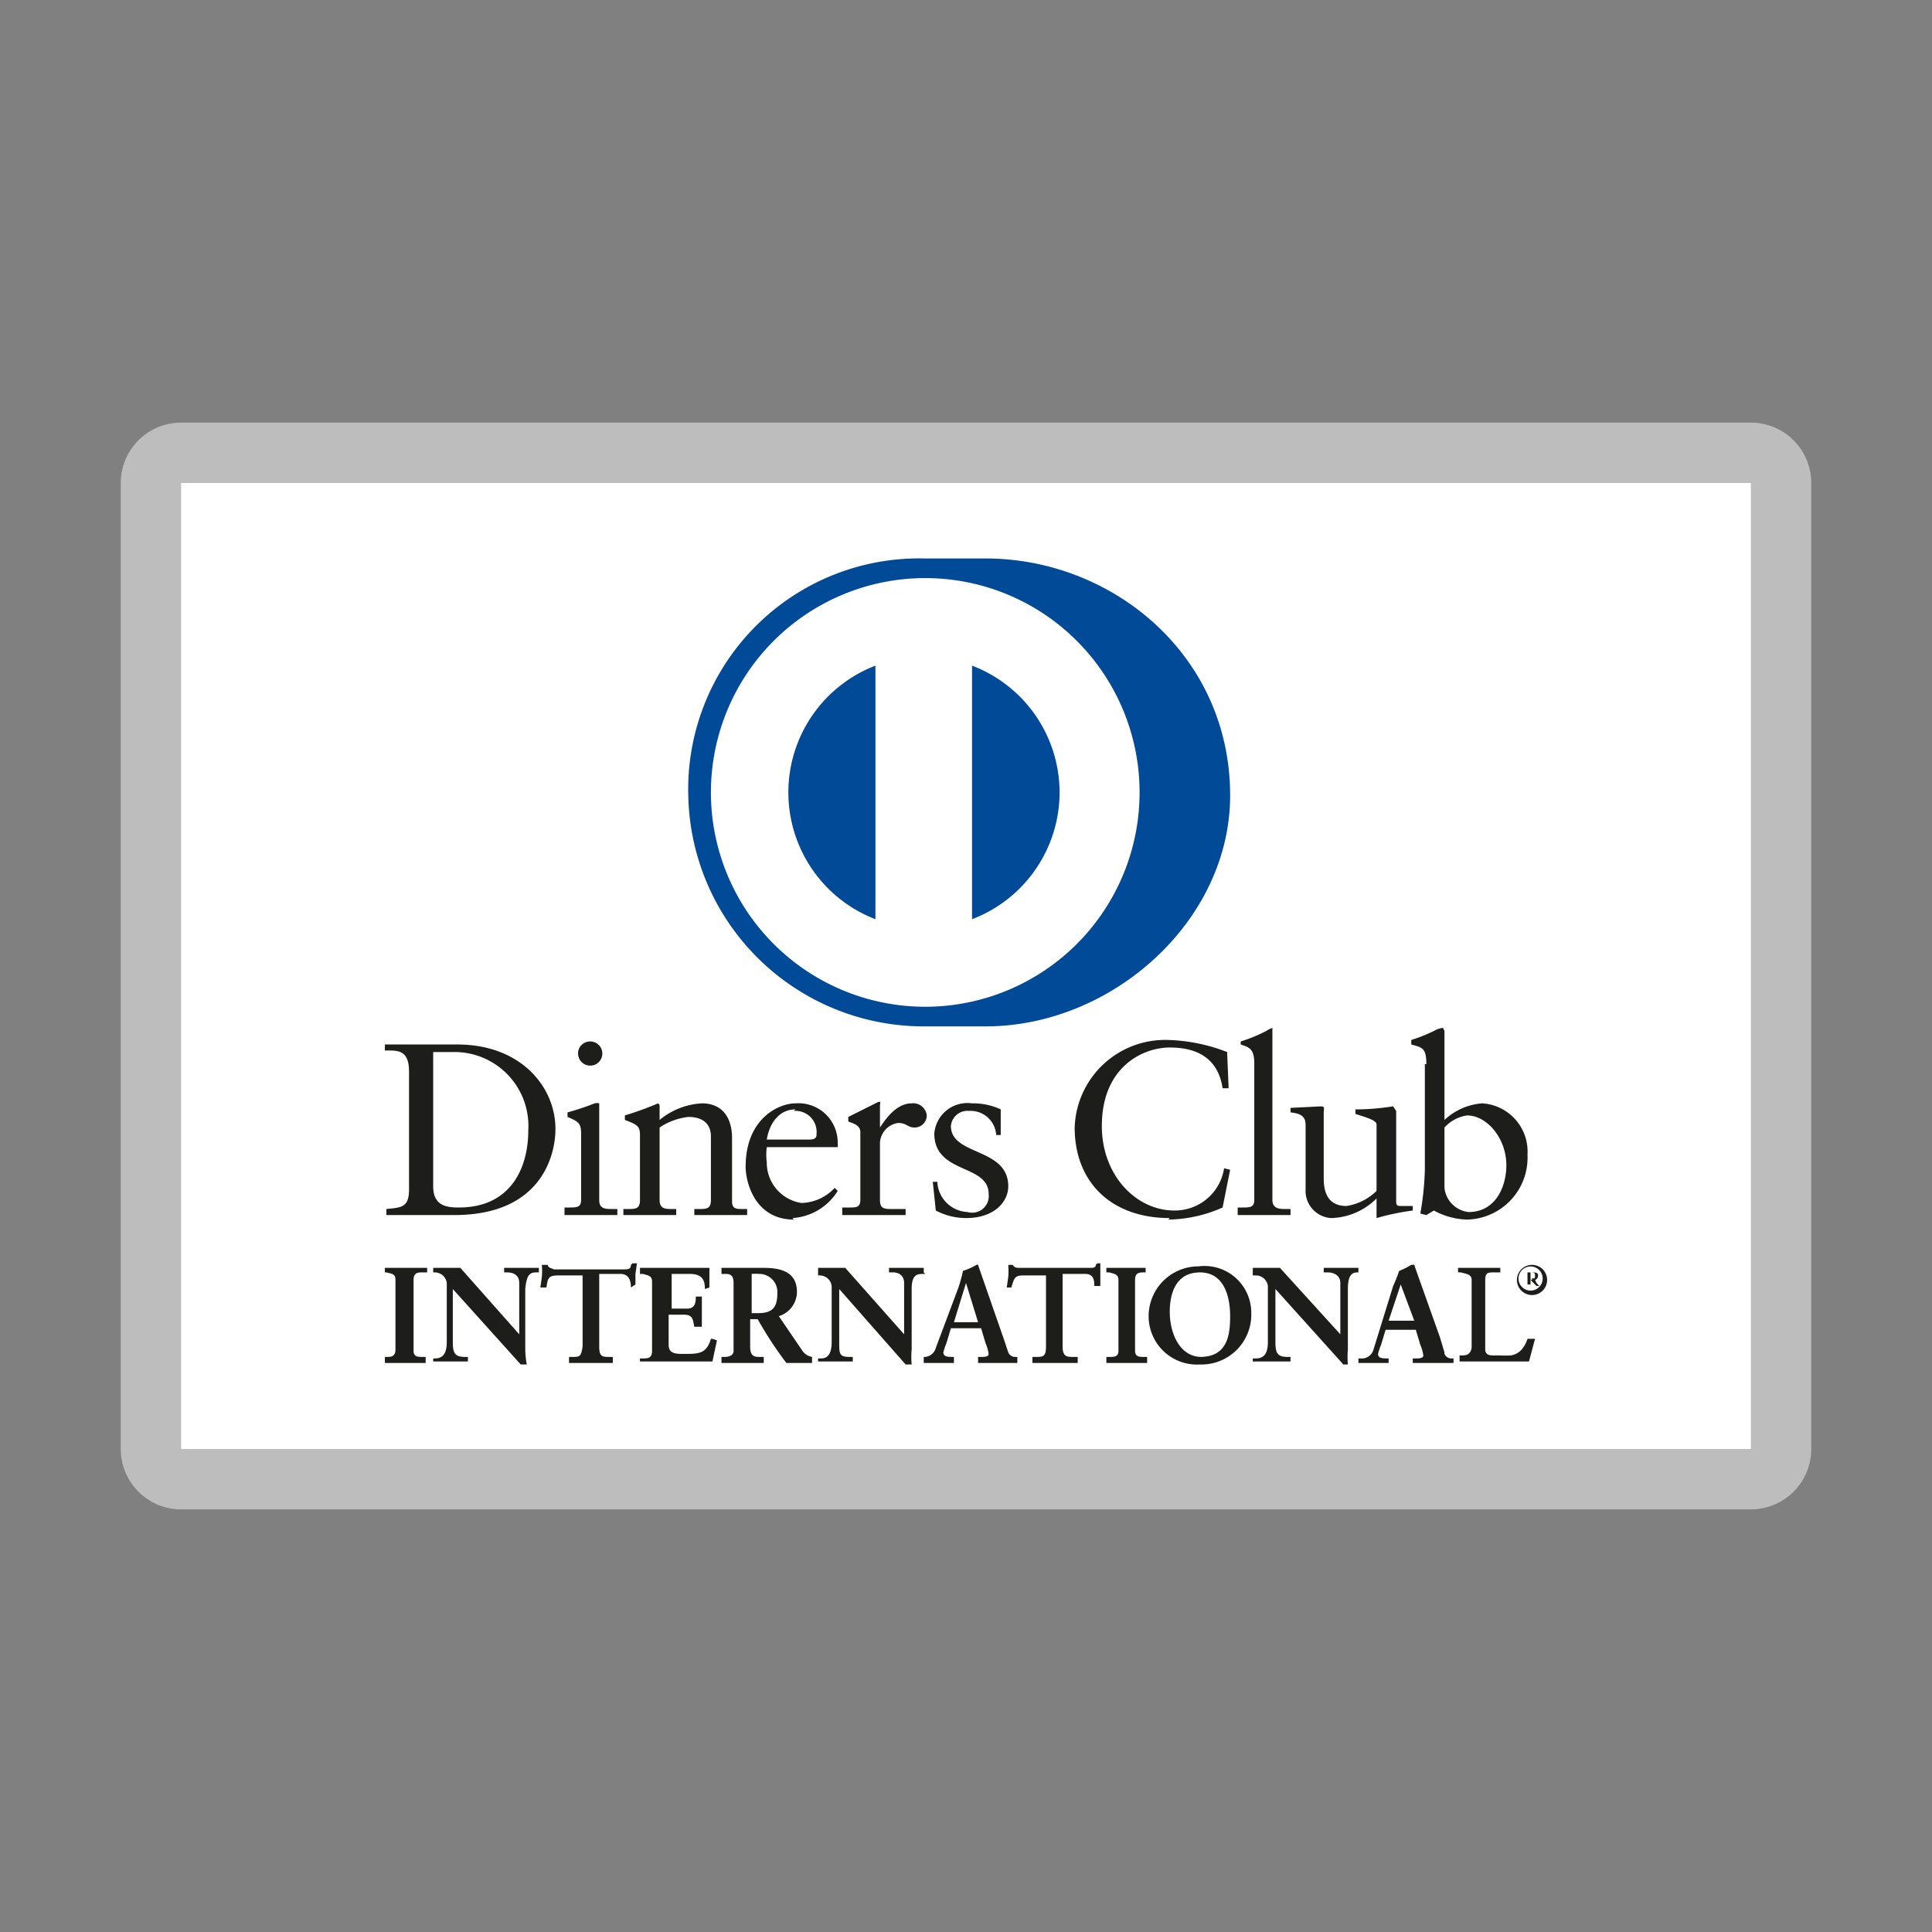 <svg xmlns="http://www.w3.org/2000/svg" viewBox="0 0 128 128"><rect x="0" y="0" width="128" height="128" fill="#808080" stroke="none"/><rect x="10" y="30" width="108" height="68" style="fill:#fff"/><path d="M116 32v64H12V32h104m0-4H12a4 4 0 0 0-4 4v64a4 4 0 0 0 4 4h104a4 4 0 0 0 4-4V32a4 4 0 0 0-4-4z" style="fill:#bdbdbd"/><path d="M30.1 80.5c5.8 0 6.7-4 6.7-5.7 0-2.8-2.3-5.6-6.5-5.6h-4.8v.4c.8 0 1.6-.1 1.6 1.4v7.8c0 1.2-.5 1.2-1.5 1.3v.4H30zm-1.4-10.8H30a4.9 4.9 0 0 1 5 5.2c0 2.4-1.1 5.1-4.6 5.1-.8 0-1.7-.1-1.7-1.4zm10.5 10.8h-1.8V80h.3c.5 0 .8 0 .8-.5v-4.4c0-.7-.2-.8-.9-1.1v-.3a19 19 0 0 0 1.8-.6.6.6 0 0 1 .3 0v6.4c0 .6.4.6.9.6h.3v.4h-1.7zm-.9-10.8a.8.8 0 0 1 .8-.7.8.8 0 0 1 .8.7.8.8 0 0 1-.8.9.8.8 0 0 1-.8-.8zm11.2 10.8H46v-.4h.3c.5 0 .8 0 .8-.6v-4.2c0-.9-.6-1.3-1.5-1.3a4.3 4.3 0 0 0-1.9.7v4.8c0 .6.4.6.8.6h.3v.4h-3.5v-.4h.3c.5 0 .8 0 .8-.6v-4.3c0-.6-.2-.7-1-1v-.3a22 22 0 0 0 2.2-.8l.1.1v1a4.8 4.8 0 0 1 2.8-1.1c1.4 0 2 1 2 2.3v4.2c0 .5.3.5.7.5h.3zm3 .2a3.8 3.8 0 0 0 3-1.8l-.2-.2a3.1 3.1 0 0 1-2.2 1 2.7 2.7 0 0 1-2.3-2.7 4 4 0 0 1 0-1h4.7a1.9 1.9 0 0 0 0-.3 2.6 2.6 0 0 0-2.8-2.6c-1.1 0-3.3 1-3.3 4.2 0 1 .6 3.5 3.2 3.5zm.1-7.1a1.4 1.4 0 0 1 1.5 1.5c0 .2 0 .4-.5.4h-2.8c.2-1.2.9-2 1.9-2zm5.2 6.9h-2V80h.5c.4 0 .7 0 .7-.5V75c0-.5-.6-.6-.8-.7V74l2-1c.2 0 .1 0 .1.3v1.4c.4-.6 1.1-1.6 2.1-1.6a.9.9 0 0 1 1 .8.8.8 0 0 1-.8.8c-.5 0-.5-.3-1.1-.3a1.4 1.4 0 0 0-1.2 1.3v3.8c0 .6.3.6.8.6h.9v.4zm7.7-1.4c0-2-3.6-1.3-3.6-4a2.2 2.2 0 0 1 2.5-2 4.3 4.3 0 0 1 1.9.4v1.7H66a1.7 1.7 0 0 0-1.8-1.6 1.1 1.1 0 0 0-1.2 1c0 2 3.8 1.4 3.8 4 0 1-.9 2.1-2.8 2.1a4.3 4.3 0 0 1-2-.5l-.2-1.9h.3a2.1 2.1 0 0 0 2 2 1.1 1.1 0 0 0 1.4-1.2zm12 1.6c-3.9 0-6.3-2.4-6.3-6a6 6 0 0 1 6.2-5.8 11.7 11.7 0 0 1 3.9.8l.1 2.4H81c-.3-2-1.7-2.7-3.5-2.7S73 70.7 73 74.6c0 3.3 2.3 5.6 4.8 5.6a3.3 3.3 0 0 0 3.3-2.8l.4.1L81 80a9.1 9.1 0 0 1-3.6.8zm6.3-.2H82V80h.3c.5 0 .8 0 .8-.5v-9c0-1-.3-1.1-.9-1.3V69a10.3 10.3 0 0 0 1.7-.7 1.7 1.7 0 0 1 .4-.2V79.5c0 .6.5.6.9.6h.3v.4h-1.7zm1.7-6.8v-.3l2-.1c.3 0 .2.1.2.5V78c0 .5 0 1.9 1.5 1.9a3.6 3.6 0 0 0 2-1v-4.4c0-.3-.8-.5-1.4-.7v-.3c1.4 0 2.4-.2 2.5-.2l.2.3v6c0 .3.1.3.4.3h.7v.3a16.4 16.4 0 0 0-2.4.5v-1.3a4.4 4.4 0 0 1-3 1.3 1.8 1.8 0 0 1-1.7-1.9v-4.1c0-.5 0-.9-1-1zm8.9-3.2v7a19.1 19.1 0 0 1-.3 2.9l.4.1.5-.3a4.8 4.8 0 0 0 2.2.6 4.1 4.1 0 0 0 4-4.3 3.2 3.2 0 0 0-3-3.4 4.1 4.1 0 0 0-2.5 1.1v-5.9l-.1-.2a1.8 1.8 0 0 0-.4.1 10.2 10.2 0 0 1-1.7.7v.3c.7.2 1 .2 1 1.3zm1.3 4.2a2.5 2.5 0 0 1 1.5-.8c1.3 0 2.6 1.5 2.6 3.3 0 1.4-.7 3.1-2.5 3.1a1.8 1.8 0 0 1-1.6-1.6zM28.3 84v.3H28c-.3 0-.6 0-.6.5v4.7c0 .4.3.4.6.4h.2v.4h-2.7v-.4h.1c.3 0 .6 0 .6-.5v-4.6c0-.4-.2-.4-.6-.5h-.1V84h2.7zm7.4 0v.3h-.1c-.4 0-.7 0-.8 1.1v4a5.9 5.9 0 0 0 .1 1h-.4l-4.5-5v3.5c0 .7.1 1 .8 1h.2v.3h-2.3V90h.1c.6 0 .8-.4.8-1.1V85a.8.8 0 0 0-.8-.7h-.1V84h1.8l3.9 4.4V85c0-.6-.5-.7-.8-.7h-.2V84h2.3zm6.2-.3h.3l-.1.7v.7l-.3.2c0-.4-.1-.9-.7-.9h-1.4v4.8c0 .7.2.7.7.7h.2v.4h-2.9v-.4h.2c.5 0 .6 0 .7-.7v-4.7H37c-.7 0-.7.2-.8.8h-.4l.1-.7a5 5 0 0 0 0-.8h.4c0 .2.2.2.4.3h4.6c.3 0 .5 0 .5-.3zm5.3 5l.3.1-.3 1.4h-4.8V90h.2c.3 0 .6 0 .6-.5v-4.6c0-.4-.3-.4-.6-.5h-.2V84H47v1.3l-.3.1c0-.5-.1-1-1-1h-1.2v2.3h1c.5 0 .6-.3.6-.8h.4v2H46c-.1-.5-.1-.8-.7-.8h-1v2c0 .6.5.6 1 .6 1 0 1.5 0 1.8-1zm5.9.7l-1.5-2.2a1.7 1.7 0 0 0 1.2-1.6c0-1.3-1-1.6-2.2-1.6h-2.8v.4h.2c.3 0 .6 0 .6.6v4.5c0 .3-.3.4-.6.4h-.2v.4h2.8v-.4h-.2c-.4 0-.7 0-.7-.7v-1.8h.5a24.8 24.8 0 0 0 1.9 2.9H53.8v-.4a1 1 0 0 1-.7-.5zm-1.6-3.7c0 1-.4 1.3-1.3 1.3h-.4v-2.6a3.5 3.5 0 0 1 .5 0 1.2 1.2 0 0 1 1.2 1.3zm9.8-1.3h-.1c-.4 0-.8 0-.8 1v4a5.6 5.6 0 0 0 0 1H60l-4.4-5v3.5c0 .8 0 1 .7 1h.2v.3h-2.3V90h.2c.5 0 .7-.4.7-1.1v-3.7a.8.8 0 0 0-.8-.7h-.1V84H56l3.9 4.4V85c0-.6-.5-.7-.7-.7h-.3V84h2.3v.3zm5.5 5.2l-.3-.9-1.6-4.6-.1-.3a.1.1 0 0 0-.1 0 4.6 4.6 0 0 1-.9.4 10.4 10.4 0 0 1-.3 1.1l-1.5 4a.8.8 0 0 1-.7.6h-.1v.4h2v-.4c-.4 0-.7 0-.7-.3a3.7 3.7 0 0 1 .2-.6l.3-1h2l.3 1a2.8 2.8 0 0 1 .2.7c0 .2-.3.2-.5.2h-.2v.4H67.4v-.4h-.1a.5.5 0 0 1-.5-.3zm-2-2h-1.6L64 85zm7.9-3.9h.2v1.5h-.4c0-.3 0-.8-.6-.8h-1.5v4.8c0 .7.3.7.7.7h.3v.4h-3v-.4h.2c.5 0 .7 0 .7-.7v-4.7h-1.5c-.6 0-.6.2-.8.8h-.3l.1-.7a5.1 5.1 0 0 0 0-.8h.3c.1.2.3.2.5.2h4.6c.2 0 .4 0 .4-.2zm3.2.3v.3h-.1c-.3 0-.6 0-.6.5v4.7c0 .4.3.4.6.4h.2v.4h-2.7v-.4h.2c.3 0 .6 0 .6-.4v-4.7c0-.4-.3-.4-.6-.5h-.2V84h2.6zm3.5-.1a3.3 3.3 0 0 0-3.3 3.3 3.2 3.2 0 0 0 3.4 3.2 3.3 3.3 0 0 0 3.4-3.4 3.1 3.1 0 0 0-3.5-3.1zm.2 6c-1.4 0-2.1-1.5-2.1-3 0-1.2.4-2.6 2-2.6s2 1.6 2 2.9-.2 2.7-2 2.7zm10.6-5.6H90c-.3 0-.7 0-.7 1.1v4a5.8 5.8 0 0 0 0 1H89l-4.5-5v3.5c0 .7.1 1 .8 1h.2v.3H83V90h.2c.6 0 .8-.4.8-1.1v-3.7a.8.8 0 0 0-.8-.7H83V84h1.8l4 4.4V85c0-.6-.6-.7-.8-.7h-.3V84H90v.3zm5.5 5.3l-.3-1-1.6-4.5-.1-.3a.1.1 0 0 0-.1 0h-.1a4.8 4.8 0 0 1-.8.4 11 11 0 0 1-.4 1L91 89.4a.8.8 0 0 1-.7.6H90v.3h2V90c-.4 0-.7 0-.7-.3a3.7 3.7 0 0 1 .2-.6l.3-1h2l.3 1a2.8 2.8 0 0 1 .2.7c0 .2-.3.2-.5.2h-.2v.3H96.3V90h-.1a.5.5 0 0 1-.5-.3zm-2-2.1H92l.8-2.4zm7.7 1.2h.3l-.4 1.5h-4.6v-.4h.1c.3 0 .6 0 .7-.5v-4.5c0-.4-.4-.4-.7-.5h-.2V84h2.8v.3H99c-.4 0-.6 0-.6.5v4.6c0 .3.2.4.5.4h.5a6.4 6.4 0 0 0 .7 0 1.2 1.2 0 0 0 .8-.5 2 2 0 0 0 .3-.6zm.4-3.7l-.1-.2a.3.3 0 0 0 .2-.3c0-.2-.2-.2-.4-.2h-.4.1v.8h-.1.4-.1v-.3l.4.4h.2a1 1 0 0 1-.2-.2zm-.3-.2h-.1v-.5c.2 0 .3 0 .3.2s0 .2-.2.2zm0-1a1 1 0 1 0 1 1 1 1 0 0 0-1-1zm0 1.7a.8.8 0 1 1 .7-.7.8.8 0 0 1-.7.7z" style="fill:#1d1d1b"/><path d="M61.3 68a15.6 15.6 0 0 1-15.7-15.3A15.3 15.3 0 0 1 61.3 37h4c8.4 0 16.2 6.4 16.2 15.7C81.5 61 73.7 68 65.3 68zm0-29.7a14.2 14.2 0 1 0 14.2 14.2 14.2 14.2 0 0 0-14.2-14.2zM58 60.9V44.1a9 9 0 0 0 0 16.8zm12.2-8.4a9 9 0 0 0-5.8-8.4v16.8a9 9 0 0 0 5.8-8.4z" style="fill:#004a97"/></svg>